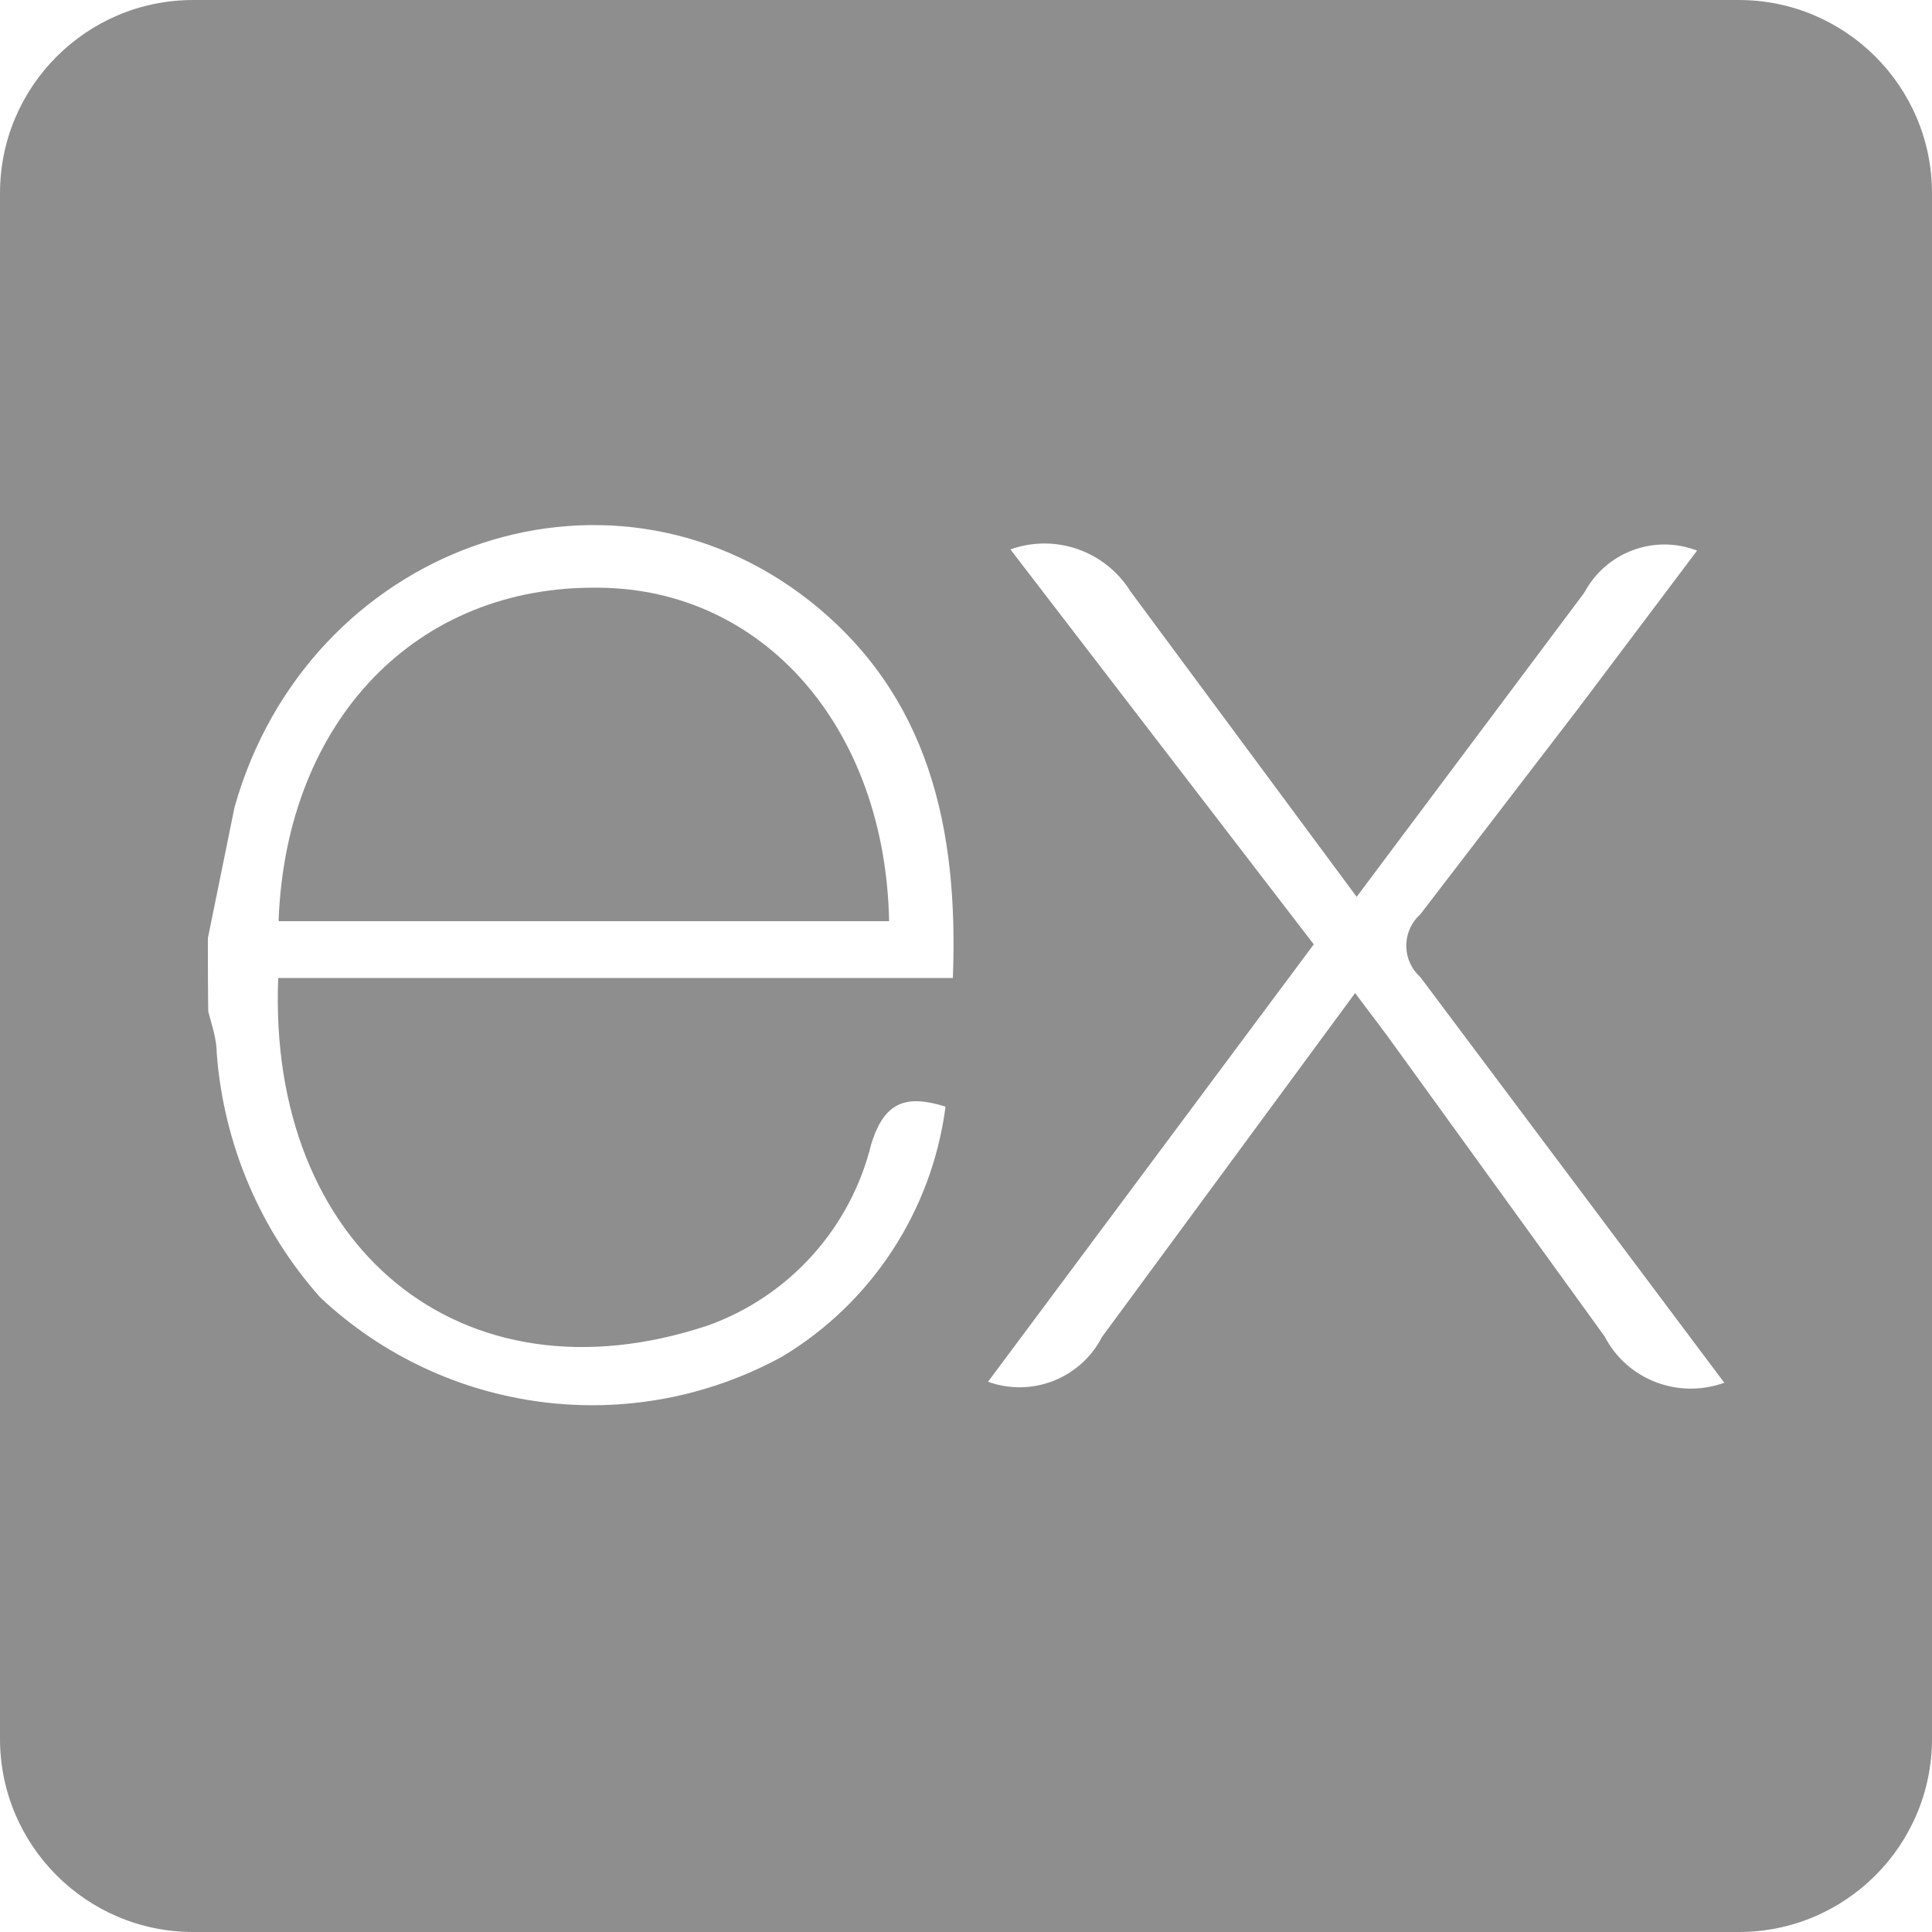 <svg version="1.1" id="Layer_1" xmlns="http://www.w3.org/2000/svg" xmlns:xlink="http://www.w3.org/1999/xlink" x="0px" y="0px"
	 viewBox="0 0 50 50" style="enable-background:new 0 0 50 50;" xml:space="preserve">
<style type="text/css">
	.st0{fill:#8E8E8E;}
</style>
<g>
	<path class="st0" d="M15.5,15.21c-4.71-0.07-8.09,3.42-8.29,8.61l0.01,0.02h15.79C22.91,18.81,19.74,15.24,15.5,15.21z"/>
	<path class="st0" d="M45,0H5C2.24,0,0,2.24,0,5V45c0,2.76,2.24,5,5,5H45c2.76,0,5-2.24,5-5V5C50,2.24,47.76,0,45,0z M24.66,25.31
		H7.2c-0.28,6.94,4.72,11.13,11.13,8.99c2.11-0.76,3.69-2.53,4.22-4.7c0.34-1.09,0.9-1.28,1.92-0.96c-0.35,2.69-1.91,5.08-4.23,6.47
		c-3.89,2.13-8.71,1.51-11.95-1.53c-1.56-1.75-2.5-3.97-2.68-6.31c0-0.38-0.13-0.74-0.22-1.09c-0.01-0.63-0.01-1.26-0.01-1.9l0,0
		l0.69-3.39c1.89-6.71,9.58-9.5,14.87-5.35C24.04,17.98,24.81,21.43,24.66,25.31z M41.53,34.59l-5.64-7.8l-0.82-1.09l-6.55,8.9
		c-0.55,1.07-1.81,1.57-2.95,1.16l8.43-11.32l-7.85-10.22c1.16-0.42,2.46,0.04,3.11,1.09l5.85,7.9L41,15.34
		c0.56-1.05,1.81-1.52,2.92-1.09l-3.04,4.04l-4.12,5.37c-0.45,0.4-0.49,1.09-0.09,1.54c0.03,0.03,0.06,0.06,0.09,0.09l7.86,10.49
		l0.02,0C43.44,36.22,42.11,35.71,41.53,34.59z"/>
</g>
</svg>
